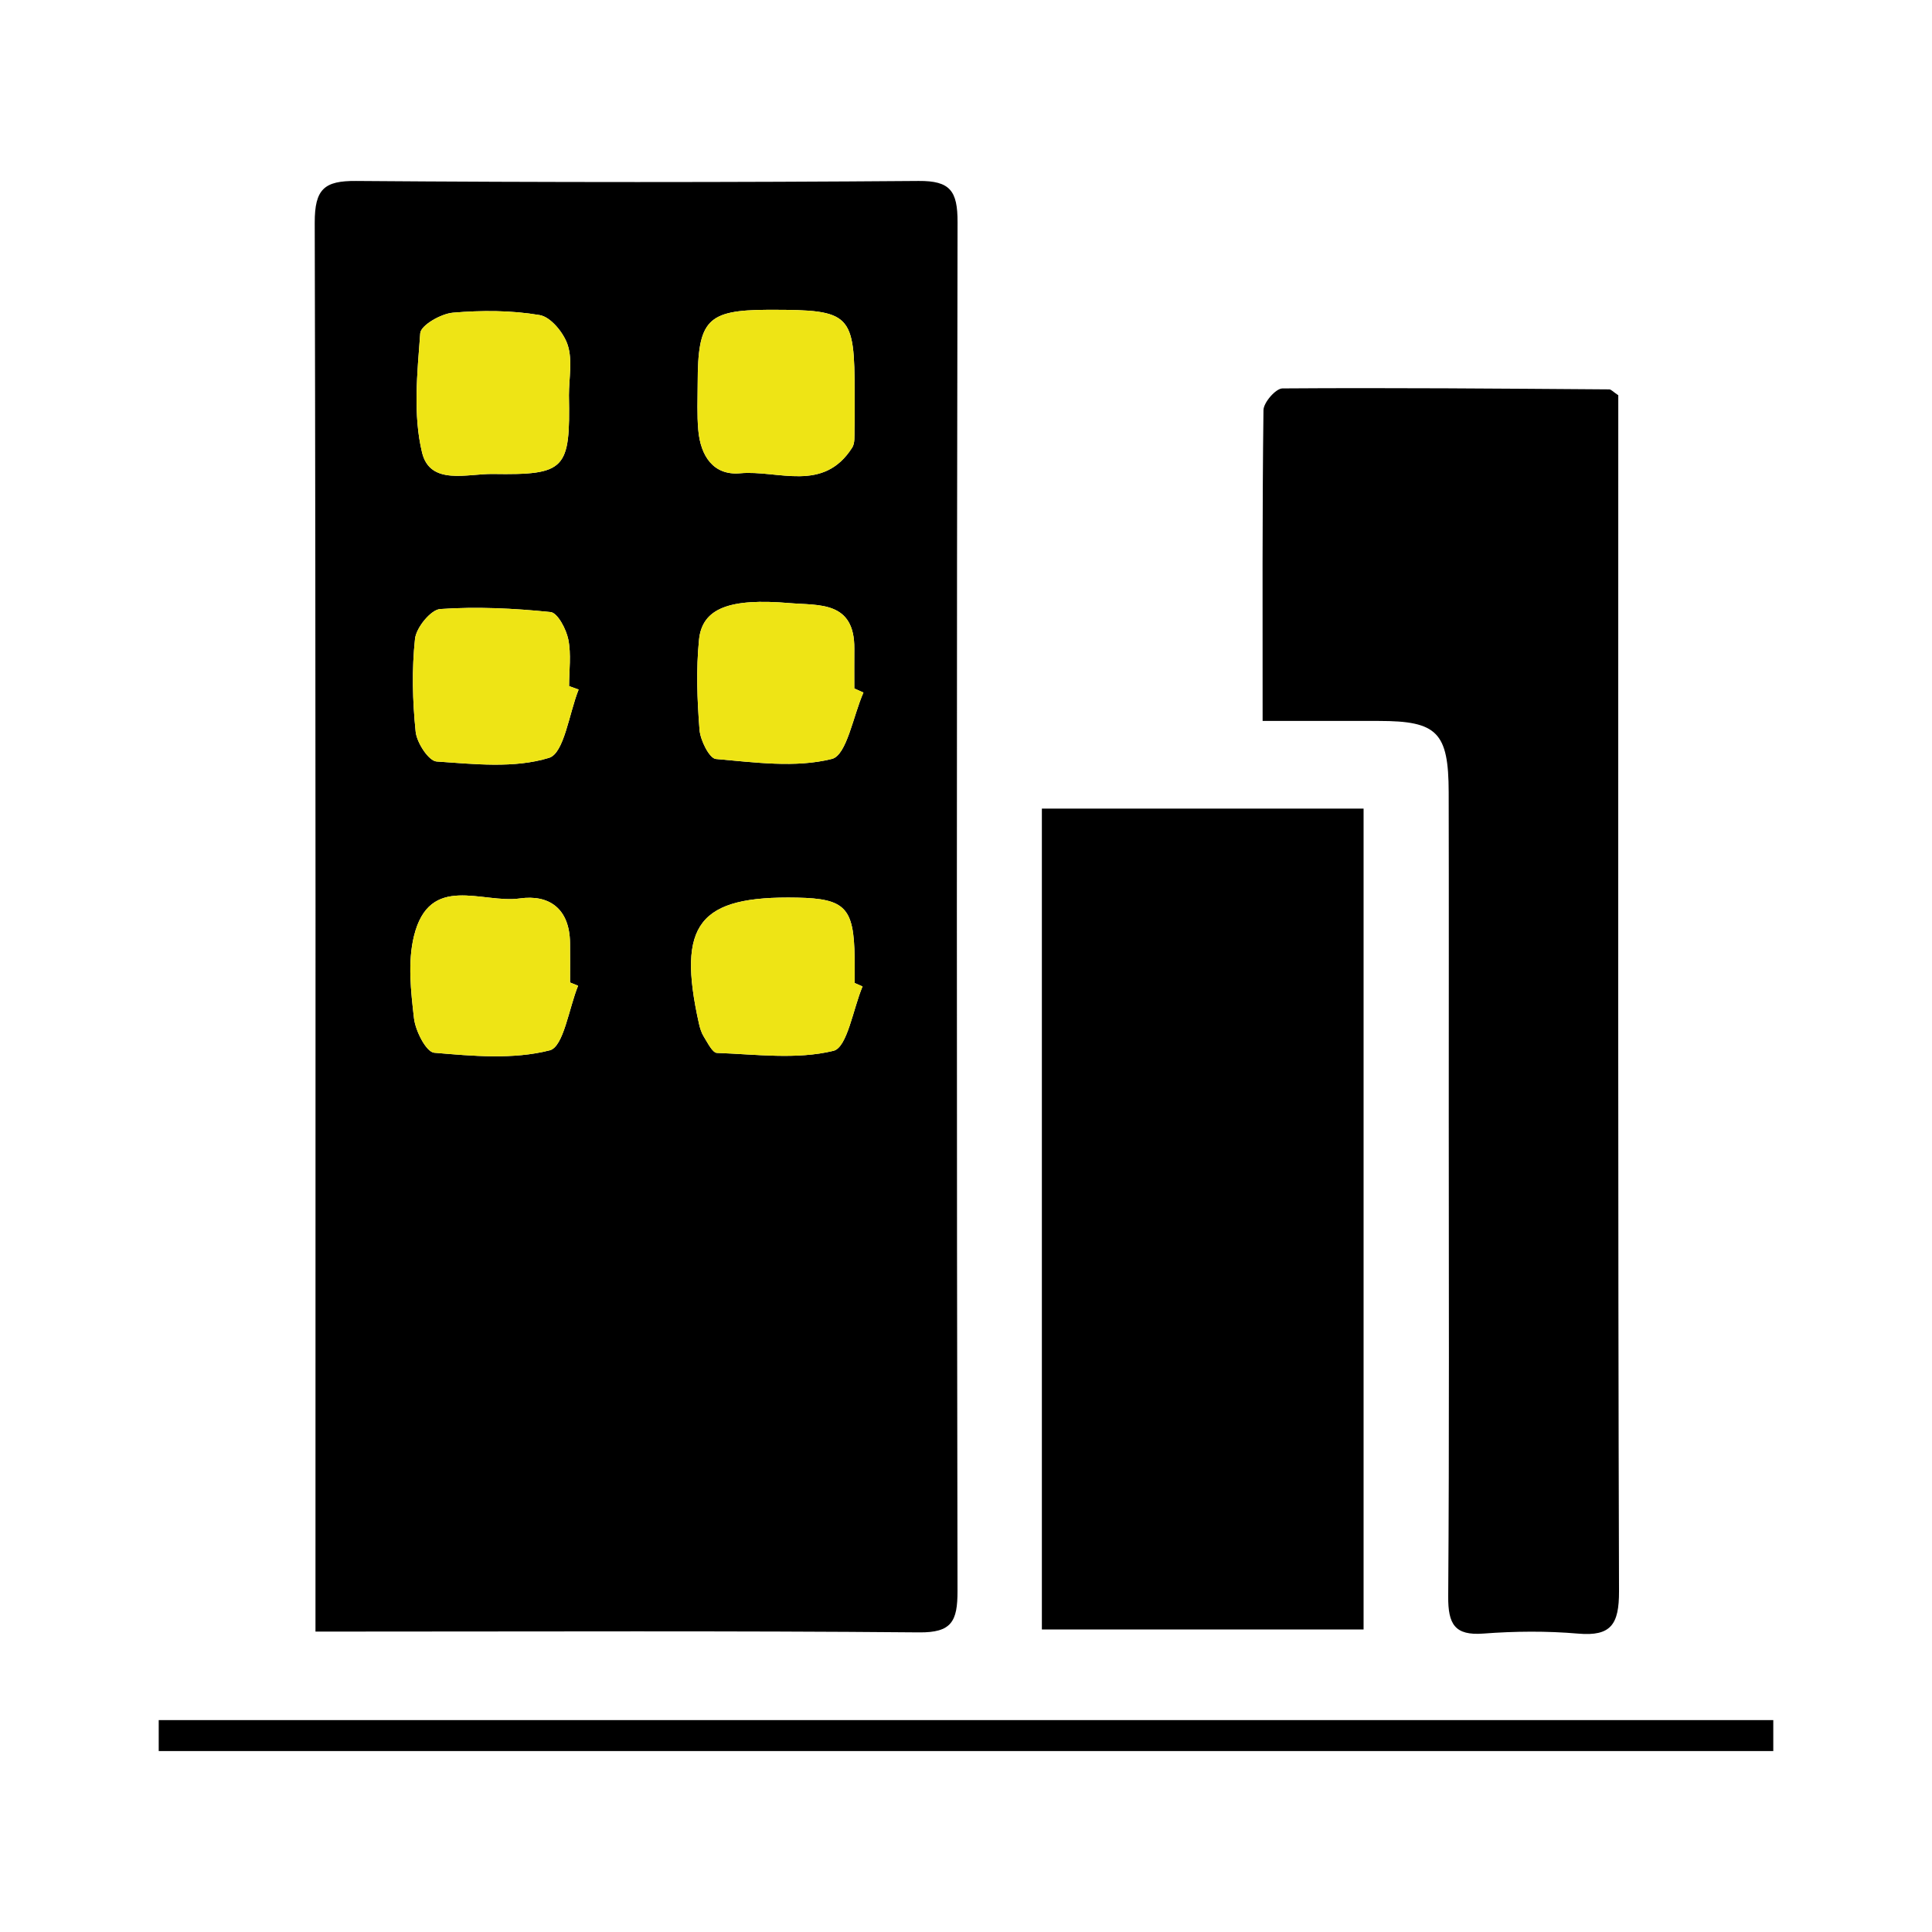 <?xml version="1.0" encoding="utf-8"?>
<!-- Generator: Adobe Illustrator 16.0.0, SVG Export Plug-In . SVG Version: 6.00 Build 0)  -->
<!DOCTYPE svg PUBLIC "-//W3C//DTD SVG 1.1//EN" "http://www.w3.org/Graphics/SVG/1.1/DTD/svg11.dtd">
<svg version="1.1" id="图层_1" xmlns="http://www.w3.org/2000/svg" xmlns:xlink="http://www.w3.org/1999/xlink" x="0px" y="0px"
	 width="1133.859px" height="1133.859px" viewBox="0 0 1133.859 1133.859" enable-background="new 0 0 1133.859 1133.859"
	 xml:space="preserve">
<title>Asset 2</title>
<g>
	<path fill-rule="evenodd" clip-rule="evenodd" d="M185.148,957.543c0-9.532,0-16.461,0-23.393
		c0-267.783,0.219-535.572-0.44-803.353c-0.049-19.974,5.681-24.737,24.313-24.592c110.021,0.848,220.057,0.855,330.077-0.004
		c18.536-0.146,22.912,5.81,22.873,24.177c-0.541,267.781-0.525,535.568-0.025,803.353c0.033,17.9-3.492,24.46-22.534,24.29
		c-110.707-0.981-221.428-0.479-332.143-0.479C201.172,957.543,195.079,957.543,185.148,957.543z M339.585,404.687
		c-1.865-0.676-3.732-1.353-5.598-2.03c0-9.152,1.318-18.59-0.455-27.362c-1.23-6.079-6.299-15.657-10.389-16.082
		c-21.479-2.212-43.273-3.259-64.77-1.786c-5.53,0.378-14.111,10.929-14.817,17.54c-1.922,17.963-1.46,36.437,0.382,54.453
		c0.662,6.479,7.641,17.17,12.281,17.491c22.084,1.507,45.533,4.16,66.011-2.148C331.102,442.031,333.985,418.676,339.585,404.687z
		 M333.896,231.944c0-9.856,2.169-20.451-0.68-29.339c-2.316-7.227-9.981-16.58-16.448-17.681
		c-16.655-2.837-34.062-2.857-50.959-1.417c-6.973,0.595-18.829,7.377-19.18,12.079c-1.74,23.305-4.313,47.867,1.072,70.012
		c4.75,19.525,26.573,12.344,41.505,12.569C332.017,278.814,334.735,275.621,333.896,231.944z M506.741,406.437
		c-1.787-0.794-3.575-1.591-5.362-2.384c0-7.768-0.057-15.534,0.009-23.3c0.24-28.215-20.906-25.336-37.919-26.794
		c-35.537-3.044-51.381,3.102-53.227,21.506c-1.751,17.443-1.082,35.306,0.295,52.839c0.489,6.2,5.813,16.808,9.602,17.133
		c22.737,1.956,46.586,5.369,68.091-0.034C496.955,443.209,500.719,420.056,506.741,406.437z M339.269,578.515
		c-1.568-0.638-3.14-1.278-4.71-1.918c0-7.753,0.087-15.507-0.017-23.259c-0.27-20.163-12.321-28.504-29.542-26.052
		c-21.97,3.127-52.959-15.097-62.066,22.137c-3.713,15.174-1.807,32.291,0.037,48.225c0.858,7.421,7.198,19.785,11.838,20.185
		c22.614,1.936,46.344,4.106,67.84-1.412C330.744,614.341,333.876,591.756,339.269,578.515z M501.58,231.183
		c-0.008-47.143-2.199-49.353-48.954-49.377c-0.686,0-1.369,0-2.054,0.004c-35.577,0.199-41.056,5.932-41.115,43.161
		c-0.017,9.167-0.451,18.383,0.351,27.478c1.334,15.16,8.904,26.718,24.536,25.314c22.437-2.014,48.809,11.621,65.805-15.08
		c1.675-2.634,1.244-6.853,1.336-10.351C501.667,245.289,501.539,238.231,501.58,231.183z M506.211,578.93
		c-1.549-0.671-3.094-1.345-4.64-2.019c0-4.962,0.06-9.921-0.011-14.884c-0.414-29.319-5.534-34.66-33.681-35.22
		c-57.805-1.151-70.757,15.422-57.679,73.928c0.607,2.729,1.504,5.562,2.968,7.875c2.206,3.473,4.944,9.241,7.61,9.332
		c22.905,0.798,46.651,4.059,68.355-1.225C497.263,614.737,500.658,592.13,506.211,578.93z"/>
	<path fill-rule="evenodd" clip-rule="evenodd" d="M741.011,423.108c0-63.581-0.249-123.008,0.502-182.426
		c0.058-4.48,7.22-12.696,11.123-12.725c63.928-0.457,127.861,0.111,191.793,0.564c1.137,0.008,2.265,1.413,5.314,3.44
		c0,5.662,0,12.58,0,19.5c0,227.463-0.245,454.937,0.438,682.4c0.061,19.546-4.771,26.539-23.935,24.882
		c-18.444-1.595-37.195-1.429-55.667-0.029c-16.809,1.271-20.76-5.461-20.643-21.832c0.667-93.534,0.322-187.074,0.322-280.611
		c-0.002-63.777,0.1-127.552-0.044-191.33c-0.081-35.213-6.753-41.832-40.955-41.832
		C787.412,423.108,765.566,423.108,741.011,423.108z"/>
	<path fill-rule="evenodd" clip-rule="evenodd" d="M611.458,956.296c0-160.94,0-320.734,0-481.725c63.208,0,125.406,0,188.806,0
		c0,160.559,0,320.345,0,481.725C738.255,956.296,676.117,956.296,611.458,956.296z"/>
	<path fill-rule="evenodd" clip-rule="evenodd" d="M93.151,1027.659c0-5.989,0-11.334,0-18.166c315.642,0,631.048,0,947.558,0
		c0,5.964,0,11.3,0,18.166C724.988,1027.659,409.591,1027.659,93.151,1027.659z"/>
	<path fill-rule="evenodd" clip-rule="evenodd" fill="#EEE415" d="M339.585,404.687c-5.601,13.989-8.483,37.344-17.354,40.076
		c-20.478,6.309-43.927,3.655-66.011,2.148c-4.641-0.321-11.619-11.012-12.281-17.491c-1.842-18.016-2.304-36.49-0.382-54.453
		c0.706-6.611,9.287-17.162,14.817-17.54c21.496-1.474,43.291-0.427,64.77,1.786c4.09,0.425,9.158,10.003,10.389,16.082
		c1.773,8.772,0.455,18.21,0.455,27.362C335.853,403.334,337.72,404.011,339.585,404.687z"/>
	<path fill-rule="evenodd" clip-rule="evenodd" fill="#EEE415" d="M333.896,231.944c0.839,43.677-1.879,46.871-44.689,46.223
		c-14.932-0.225-36.755,6.956-41.505-12.569c-5.385-22.145-2.813-46.707-1.072-70.012c0.351-4.702,12.207-11.484,19.18-12.079
		c16.897-1.44,34.304-1.42,50.959,1.417c6.467,1.101,14.132,10.454,16.448,17.681C336.065,211.493,333.896,222.087,333.896,231.944z
		"/>
	<path fill-rule="evenodd" clip-rule="evenodd" fill="#EEE415" d="M506.741,406.437c-6.021,13.619-9.786,36.772-18.512,38.966
		c-21.505,5.403-45.354,1.99-68.091,0.034c-3.788-0.325-9.112-10.933-9.602-17.133c-1.377-17.533-2.046-35.396-0.295-52.839
		c1.846-18.404,17.689-24.55,53.227-21.506c17.013,1.458,38.159-1.421,37.919,26.794c-0.065,7.766-0.009,15.532-0.009,23.3
		C503.166,404.846,504.954,405.643,506.741,406.437z"/>
	<path fill-rule="evenodd" clip-rule="evenodd" fill="#EEE415" d="M339.269,578.515c-5.393,13.241-8.525,35.826-16.62,37.904
		c-21.496,5.519-45.226,3.348-67.84,1.412c-4.64-0.399-10.979-12.764-11.838-20.185c-1.844-15.934-3.75-33.05-0.037-48.225
		c9.107-37.234,40.097-19.009,62.066-22.137c17.221-2.452,29.272,5.889,29.542,26.052c0.104,7.752,0.017,15.506,0.017,23.259
		C336.129,577.237,337.701,577.877,339.269,578.515z"/>
	<path fill-rule="evenodd" clip-rule="evenodd" fill="#EEE415" d="M501.559,231.183c-0.021,7.048,0.108,14.105-0.075,21.149
		c-0.092,3.498,0.339,7.717-1.336,10.351c-16.996,26.701-43.368,13.065-65.805,15.08c-15.632,1.404-23.202-10.154-24.536-25.314
		c-0.802-9.095-0.367-18.312-0.351-27.478c0.06-37.229,5.538-42.962,41.115-43.161c0.685-0.004,1.368-0.004,2.054-0.004
		C499.38,181.83,501.572,184.04,501.559,231.183z"/>
	<path fill-rule="evenodd" clip-rule="evenodd" fill="#EEE415" d="M506.211,578.93c-5.554,13.2-8.948,35.807-17.076,37.788
		c-21.704,5.283-45.45,2.022-68.355,1.225c-2.666-0.091-5.404-5.859-7.61-9.332c-1.464-2.313-2.36-5.146-2.968-7.875
		c-13.078-58.506-0.126-75.08,57.679-73.928c28.146,0.561,33.267,5.901,33.681,35.22c0.07,4.962,0.011,9.922,0.011,14.884
		C503.118,577.585,504.663,578.259,506.211,578.93z"/>
</g>
</svg>
